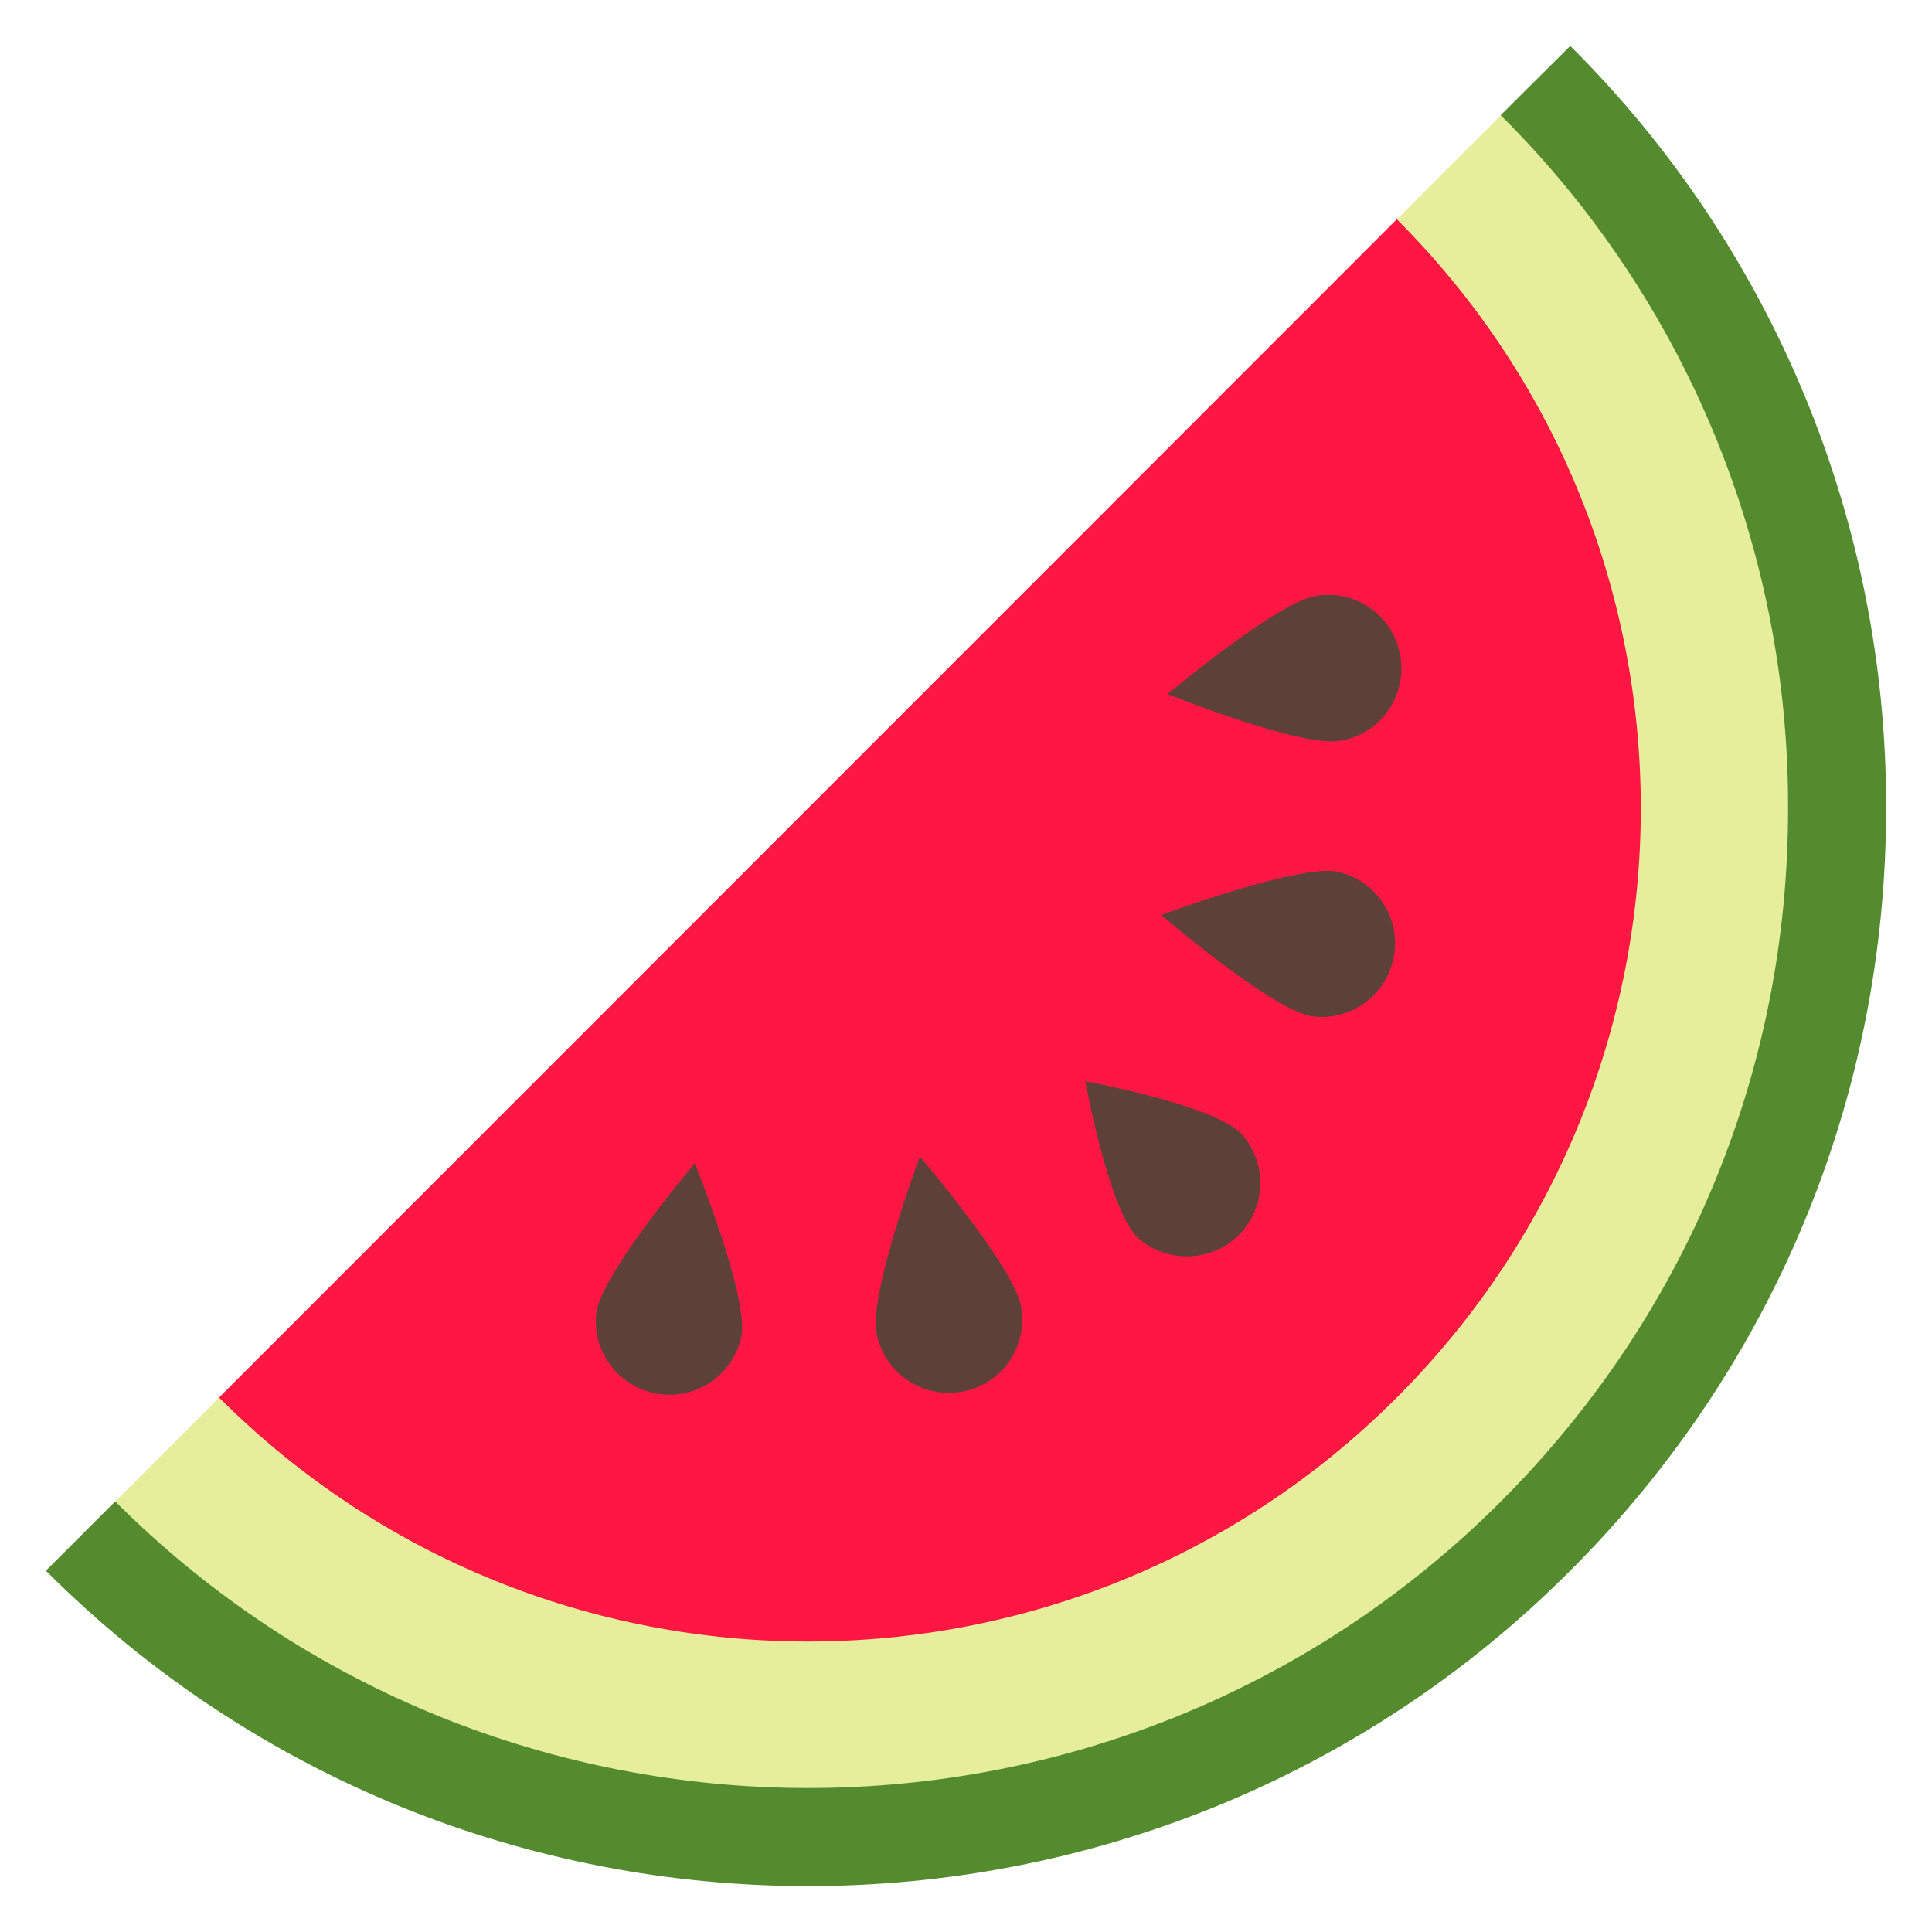<?xml version="1.0" encoding="utf-8"?>
<!-- Generator: Adobe Illustrator 24.0.0, SVG Export Plug-In . SVG Version: 6.00 Build 0)  -->
<svg version="1.1" id="Layer_1" xmlns="http://www.w3.org/2000/svg" xmlns:xlink="http://www.w3.org/1999/xlink" x="0px" y="0px"
	 viewBox="0 0 800 800" style="enable-background:new 0 0 800 800;" xml:space="preserve">
<style type="text/css">
	.st0{fill:#E6EE9C;}
	.st1{fill:#FF1744;}
	.st2{fill:#5D4037;}
	.st3{fill:#558B2F;}
</style>
<path class="st0" d="M33.4,636.1c166.4,166.4,436.1,166.4,602.5,0c166.4-166.5,166.4-436.3,0-602.8h0L33.4,636.1z"/>
<path class="st1" d="M578.4,578.7c134.7-134.8,134.7-353.2,0-487.9L90.7,578.7C225.4,713.4,443.8,713.4,578.4,578.7z"/>
<path class="st2" d="M513.9,469.3c11.3,12.4,10.5,31.7-1.9,43c-11.6,10.6-29.5,10.6-41.1,0c-11.9-11.9-21.5-64.6-21.5-64.6
	S502,457.4,513.9,469.3L513.9,469.3z M553.5,360.9c16.5,3.5,27,19.6,23.5,36c-3.3,15.7-18.2,26.2-34.1,23.9
	c-16.5-2.9-62.1-41.9-62.1-41.9S537,358,553.5,360.9L553.5,360.9z M545.1,246.7c16.6-2.7,32.2,8.6,34.8,25.2c0,0,0,0,0,0
	c2.7,16.5-8.5,32.2-25.1,34.9c0,0-0.1,0-0.1,0c-16.6,2.7-71.2-19.4-71.2-19.4S528.6,249.4,545.1,246.7z M362.9,551.6
	c2.9,16.6,18.7,27.6,35.3,24.7c16.6-2.9,27.6-18.7,24.6-35.3c0,0,0,0,0,0c-2.9-16.5-41.9-62.1-41.9-62.1S360,535,362.9,551.6
	L362.9,551.6z M247,543.2c-2.2,16.7,9.6,31.9,26.3,34.1c15.9,2.1,30.7-8.6,33.8-24.4c2.7-16.6-19.4-71.2-19.4-71.2
	S249.7,526.6,247,543.2z"/>
<path class="st3" d="M334.6,781C220.3,781,106,737.5,19,650.4l28.7-28.7c158.2,158.2,415.6,158.3,573.8,0
	c76.7-76.7,119-178.7,118.9-287c0.3-107.7-42.6-211.1-119-287L650.2,19c84,83.5,131.1,197.2,130.8,315.7
	c0,119.2-46.4,231.3-130.8,315.7C563.2,737.5,448.9,781,334.6,781z"/>
</svg>
